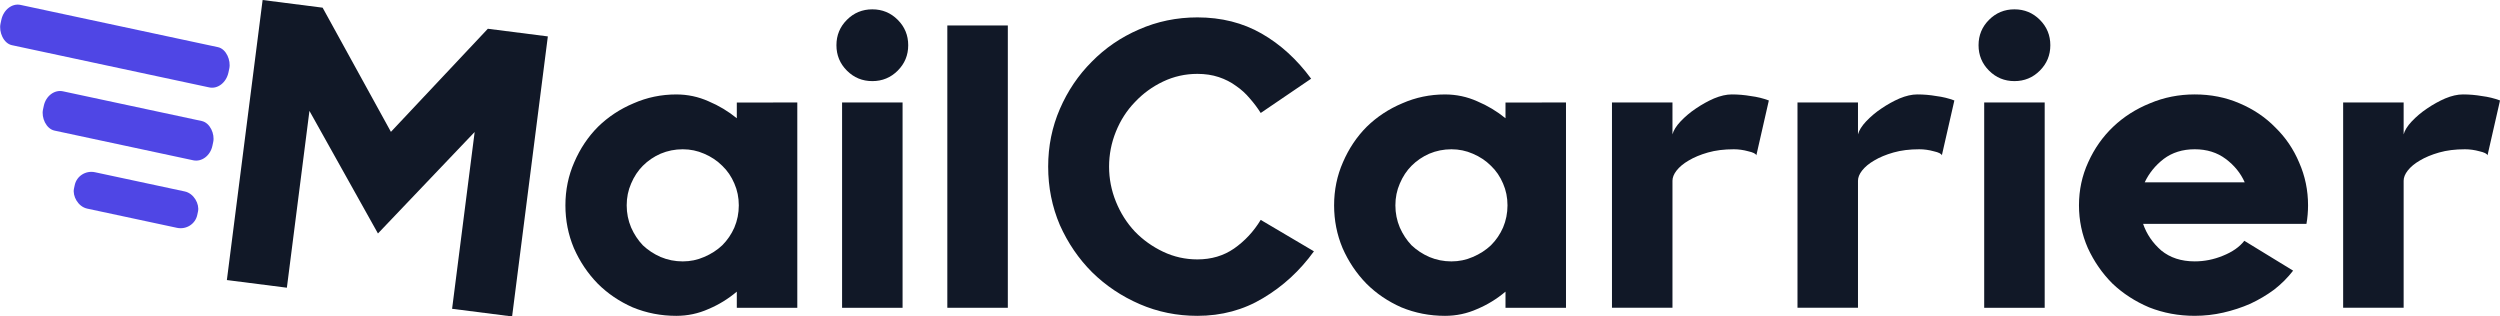<?xml version="1.0" encoding="UTF-8" standalone="no"?>
<!-- Created with Inkscape (http://www.inkscape.org/) -->

<svg
   width="157.453mm"
   height="19.93mm"
   viewBox="0 0 157.453 19.93"
   version="1.1"
   id="svg5"
   inkscape:version="1.2.1 (9c6d41e410, 2022-07-14)"
   sodipodi:docname="mailcarrier.svg"
   xmlns:inkscape="http://www.inkscape.org/namespaces/inkscape"
   xmlns:sodipodi="http://sodipodi.sourceforge.net/DTD/sodipodi-0.dtd"
   xmlns="http://www.w3.org/2000/svg"
   xmlns:svg="http://www.w3.org/2000/svg">
  <sodipodi:namedview
     id="namedview7"
     pagecolor="#ffffff"
     bordercolor="#000000"
     borderopacity="0.25"
     inkscape:showpageshadow="2"
     inkscape:pageopacity="0.0"
     inkscape:pagecheckerboard="0"
     inkscape:deskcolor="#d1d1d1"
     inkscape:document-units="mm"
     showgrid="false"
     showguides="true"
     inkscape:zoom="1.4912879"
     inkscape:cx="170.32258"
     inkscape:cy="339.97459"
     inkscape:window-width="1920"
     inkscape:window-height="1017"
     inkscape:window-x="-8"
     inkscape:window-y="-8"
     inkscape:window-maximized="1"
     inkscape:current-layer="layer1">
    <sodipodi:guide
       position="12.749,37.317"
       orientation="1,0"
       id="guide603"
       inkscape:locked="false" />
  </sodipodi:namedview>
  <defs
     id="defs2" />
  <g
     inkscape:label="Livello 1"
     inkscape:groupmode="layer"
     id="layer1"
     transform="translate(-34.71,-91.016)">
    <g
       aria-label="MailCarrier"
       id="text240"
       style="font-size:25.4px;font-family:Alata;-inkscape-font-specification:Alata;stroke-width:0.265">
      <path
         d="m 69.214,93.309 -2.251,17.637 -3.779,-0.482 1.421,-11.136 -6.091,6.392 -4.315,-7.72 -1.421,11.136 -3.779,-0.482 2.251,-17.637 3.779,0.482 4.302,7.821 6.104,-6.493 z"
         style="font-family:Retroica;-inkscape-font-specification:Retroica;fill:#111827;fill-opacity:1"
         id="path292"
         inkscape:export-filename="icon.png"
         inkscape:export-xdpi="368.07996"
         inkscape:export-ydpi="368.07996" />
      <path
         d="m 84.925,97.471 v 12.929 h -3.81 v -1.016 q -0.813,0.686 -1.778,1.092 -0.965,0.432 -2.032,0.432 -1.448,0 -2.743,-0.533 -1.27,-0.559 -2.21,-1.499 -0.94,-0.965 -1.499,-2.235 -0.533,-1.27 -0.533,-2.692 0,-1.448 0.559,-2.718 0.559,-1.295 1.499,-2.235 0.965,-0.94 2.235,-1.473 1.27,-0.559 2.692,-0.559 1.067,0 2.032,0.432 0.965,0.406 1.778,1.067 v -0.991 z m -7.214,10.008 q 0.711,0 1.346,-0.279 0.66,-0.279 1.143,-0.737 0.483,-0.483 0.762,-1.118 0.279,-0.66 0.279,-1.397 0,-0.737 -0.279,-1.372 -0.279,-0.66 -0.762,-1.118 -0.483,-0.483 -1.143,-0.762 -0.635,-0.279 -1.346,-0.279 -0.737,0 -1.397,0.279 -0.635,0.279 -1.118,0.762 -0.457,0.457 -0.737,1.118 -0.279,0.635 -0.279,1.372 0,0.737 0.279,1.397 0.279,0.635 0.737,1.118 0.483,0.457 1.118,0.737 0.66,0.279 1.397,0.279 z"
         style="font-family:Retroica;-inkscape-font-specification:Retroica;fill:#111827;fill-opacity:1"
         id="path294" />
      <path
         d="m 87.745,97.471 h 3.81 v 12.929 h -3.81 z m 1.905,-5.867 q 0.94,0 1.6,0.66 0.66,0.66 0.66,1.6 0,0.94 -0.66,1.6 -0.66,0.66 -1.6,0.66 -0.94,0 -1.6,-0.66 -0.66,-0.66 -0.66,-1.6 0,-0.94 0.66,-1.6 0.66,-0.66 1.6,-0.66 z"
         style="font-family:Retroica;-inkscape-font-specification:Retroica;fill:#111827;fill-opacity:1"
         id="path296" />
      <path
         d="m 98.184,92.62 v 17.78 h -3.81 V 92.62 Z"
         style="font-family:Retroica;-inkscape-font-specification:Retroica;fill:#111827;fill-opacity:1"
         id="path298" />
      <path
         d="m 117.463,106.844 q -1.321,1.829 -3.2,2.946 -1.854,1.118 -4.14,1.118 -1.93,0 -3.632,-0.737 -1.702,-0.737 -2.997,-2.007 -1.27,-1.27 -2.032,-2.972 -0.737,-1.727 -0.737,-3.683 0,-1.93 0.737,-3.632 0.737,-1.702 2.007,-2.972 1.27,-1.295 2.972,-2.032 1.727,-0.762 3.683,-0.762 2.261,0 4.039,1.016 1.778,1.016 3.124,2.845 l -3.175,2.159 q -0.305,-0.483 -0.686,-0.914 -0.381,-0.457 -0.864,-0.787 -0.483,-0.356 -1.092,-0.559 -0.61,-0.203 -1.346,-0.203 -1.143,0 -2.159,0.483 -1.016,0.483 -1.778,1.295 -0.762,0.787 -1.194,1.854 -0.432,1.067 -0.432,2.21 0,1.143 0.432,2.21 0.432,1.067 1.194,1.88 0.762,0.787 1.778,1.27 1.016,0.483 2.159,0.483 1.321,0 2.311,-0.686 1.016,-0.711 1.676,-1.803 z"
         style="font-family:Retroica;-inkscape-font-specification:Retroica;fill:#111827;fill-opacity:1"
         id="path300" />
      <path
         d="m 133.338,97.471 v 12.929 h -3.81 v -1.016 q -0.813,0.686 -1.778,1.092 -0.965,0.432 -2.032,0.432 -1.448,0 -2.743,-0.533 -1.27,-0.559 -2.21,-1.499 -0.94,-0.965 -1.499,-2.235 -0.533,-1.27 -0.533,-2.692 0,-1.448 0.559,-2.718 0.559,-1.295 1.499,-2.235 0.965,-0.94 2.235,-1.473 1.27,-0.559 2.692,-0.559 1.067,0 2.032,0.432 0.965,0.406 1.778,1.067 v -0.991 z m -7.214,10.008 q 0.711,0 1.346,-0.279 0.66,-0.279 1.143,-0.737 0.483,-0.483 0.762,-1.118 0.279,-0.66 0.279,-1.397 0,-0.737 -0.279,-1.372 -0.279,-0.66 -0.762,-1.118 -0.483,-0.483 -1.143,-0.762 -0.635,-0.279 -1.346,-0.279 -0.737,0 -1.397,0.279 -0.635,0.279 -1.118,0.762 -0.457,0.457 -0.737,1.118 -0.279,0.635 -0.279,1.372 0,0.737 0.279,1.397 0.279,0.635 0.737,1.118 0.483,0.457 1.118,0.737 0.66,0.279 1.397,0.279 z"
         style="font-family:Retroica;-inkscape-font-specification:Retroica;fill:#111827;fill-opacity:1"
         id="path302" />
      <path
         d="m 143.777,96.963 q 0.61,0 1.194,0.102 0.61,0.076 1.143,0.279 l -0.787,3.454 q -0.051,-0.152 -0.508,-0.254 -0.457,-0.127 -0.914,-0.127 -0.914,0 -1.626,0.203 -0.711,0.203 -1.219,0.508 -0.483,0.279 -0.762,0.635 -0.254,0.33 -0.254,0.635 v 8.001 h -3.81 V 97.471 h 3.81 v 2.007 q 0.102,-0.381 0.508,-0.813 0.432,-0.457 0.965,-0.813 0.559,-0.381 1.143,-0.635 0.61,-0.254 1.118,-0.254 z"
         style="font-family:Retroica;-inkscape-font-specification:Retroica;fill:#111827;fill-opacity:1"
         id="path304" />
      <path
         d="m 155.461,96.963 q 0.61,0 1.194,0.102 0.61,0.076 1.143,0.279 l -0.787,3.454 q -0.051,-0.152 -0.508,-0.254 -0.457,-0.127 -0.914,-0.127 -0.914,0 -1.626,0.203 -0.711,0.203 -1.219,0.508 -0.483,0.279 -0.762,0.635 -0.254,0.33 -0.254,0.635 v 8.001 h -3.81 V 97.471 h 3.81 v 2.007 q 0.102,-0.381 0.508,-0.813 0.432,-0.457 0.965,-0.813 0.559,-0.381 1.143,-0.635 0.61,-0.254 1.118,-0.254 z"
         style="font-family:Retroica;-inkscape-font-specification:Retroica;fill:#111827;fill-opacity:1"
         id="path306" />
      <path
         d="m 159.677,97.471 h 3.81 v 12.929 h -3.81 z m 1.905,-5.867 q 0.94,0 1.6,0.66 0.66,0.66 0.66,1.6 0,0.94 -0.66,1.6 -0.66,0.66 -1.6,0.66 -0.94,0 -1.6,-0.66 -0.66,-0.66 -0.66,-1.6 0,-0.94 0.66,-1.6 0.66,-0.66 1.6,-0.66 z"
         style="font-family:Retroica;-inkscape-font-specification:Retroica;fill:#111827;fill-opacity:1"
         id="path308" />
      <path
         d="m 172.936,96.963 q 1.524,0 2.819,0.559 1.321,0.559 2.261,1.524 0.965,0.94 1.499,2.21 0.559,1.27 0.559,2.692 0,0.279 -0.025,0.584 -0.025,0.305 -0.076,0.584 h -10.287 q 0.33,0.965 1.143,1.676 0.838,0.686 2.108,0.686 0.914,0 1.778,-0.356 0.889,-0.356 1.346,-0.94 l 3.073,1.88 q -0.508,0.66 -1.194,1.194 -0.686,0.508 -1.499,0.889 -0.813,0.356 -1.702,0.559 -0.889,0.203 -1.803,0.203 -1.524,0 -2.87,-0.533 -1.321,-0.559 -2.311,-1.499 -0.965,-0.965 -1.549,-2.235 -0.559,-1.27 -0.559,-2.692 0,-1.448 0.584,-2.718 0.584,-1.295 1.575,-2.235 0.991,-0.94 2.311,-1.473 1.321,-0.559 2.819,-0.559 z m 0,3.454 q -1.143,0 -1.956,0.61 -0.787,0.61 -1.194,1.473 h 6.299 q -0.381,-0.864 -1.194,-1.473 -0.813,-0.61 -1.956,-0.61 z"
         style="font-family:Retroica;-inkscape-font-specification:Retroica;fill:#111827;fill-opacity:1"
         id="path310" />
      <path
         d="m 189.827,96.963 q 0.61,0 1.194,0.102 0.61,0.076 1.143,0.279 l -0.787,3.454 q -0.051,-0.152 -0.508,-0.254 -0.457,-0.127 -0.914,-0.127 -0.914,0 -1.626,0.203 -0.711,0.203 -1.219,0.508 -0.483,0.279 -0.762,0.635 -0.254,0.33 -0.254,0.635 v 8.001 h -3.81 V 97.471 h 3.81 v 2.007 q 0.102,-0.381 0.508,-0.813 0.432,-0.457 0.965,-0.813 0.559,-0.381 1.143,-0.635 0.61,-0.254 1.118,-0.254 z"
         style="font-family:Retroica;-inkscape-font-specification:Retroica;fill:#111827;fill-opacity:1"
         id="path312" />
    </g>
    <g
       id="g696"
       inkscape:label="Lines - Original"
       style="display:none">
      <rect
         style="fill:#000000;stroke-width:0.201"
         id="rect690"
         width="7.94"
         height="2.218"
         x="39.476"
         y="106.217"
         rx="1.081"
         ry="1" />
      <rect
         style="fill:#000000;stroke-width:0.235"
         id="rect692"
         width="10.911"
         height="2.218"
         x="36.526"
         y="101.655"
         rx="0.987"
         ry="1" />
      <rect
         style="fill:#000000;stroke-width:0.273"
         id="rect694"
         width="14.681"
         height="2.218"
         x="32.778"
         y="96.893"
         rx="0.984"
         ry="1" />
    </g>
    <g
       id="g730"
       inkscape:label="Lines"
       transform="rotate(12.079,61.196,104.694)"
       style="fill:#4f46e5;fill-opacity:1">
      <rect
         style="fill:#4f46e5;fill-opacity:1;stroke-width:0.206"
         id="rect724"
         width="7.94"
         height="2.343"
         x="39.476"
         y="106.217"
         rx="1.081"
         ry="1.057" />
      <rect
         style="fill:#4f46e5;fill-opacity:1;stroke-width:0.251"
         id="rect726"
         width="10.911"
         height="2.531"
         x="36.526"
         y="101.655"
         rx="0.987"
         ry="1.141" />
      <rect
         style="fill:#4f46e5;fill-opacity:1;stroke-width:0.295"
         id="rect728"
         width="14.681"
         height="2.594"
         x="32.778"
         y="96.893"
         rx="0.984"
         ry="1.17" />
    </g>
  </g>
</svg>
